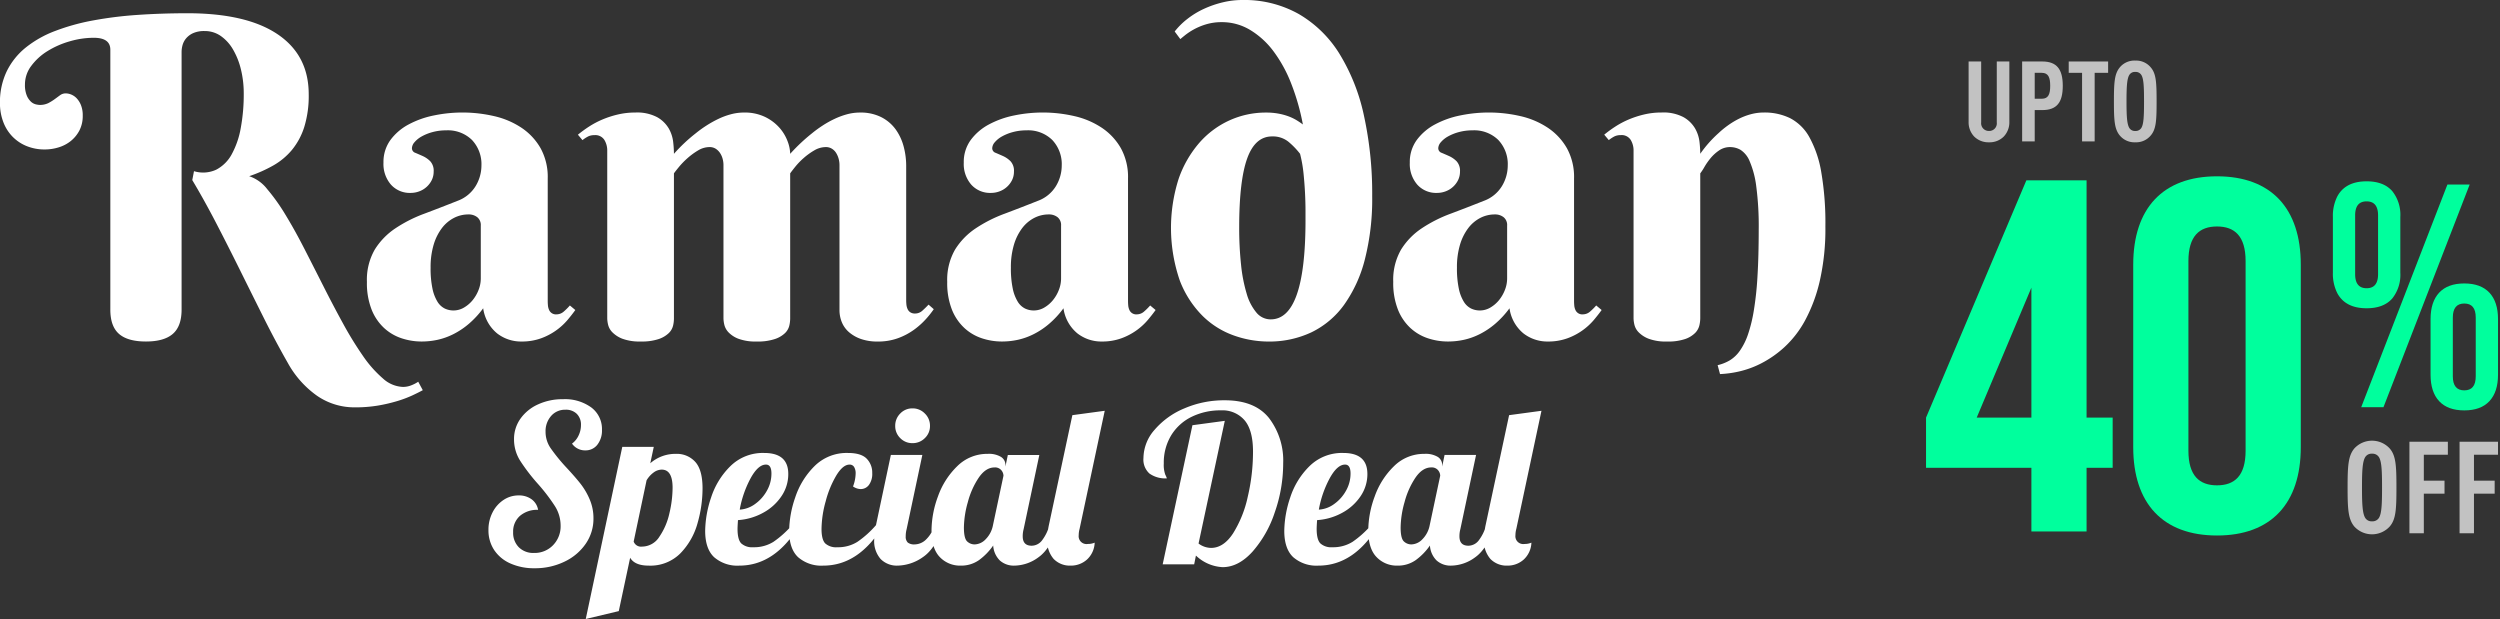 <svg xmlns="http://www.w3.org/2000/svg" width="628.722" height="155.667" viewBox="0 0 628.722 155.667">
  <rect x="0" y="0" width="628.722" height="155.667" fill="#333333" stroke="none"/>
  <g id="Ramadan_40_" data-name="Ramadan 40%" transform="translate(-646 -257.26)">
    <path id="Path_42063" data-name="Path 42063" d="M-118.608.99a14.514,14.514,0,0,1-6.1-1.21,9.433,9.433,0,0,1-4.07-3.382,8.943,8.943,0,0,1-1.43-5.033,9.484,9.484,0,0,1,1.018-4.4,8.172,8.172,0,0,1,2.75-3.135,6.745,6.745,0,0,1,3.823-1.155,5.359,5.359,0,0,1,3.245.962,4.144,4.144,0,0,1,1.65,2.668,6.628,6.628,0,0,0-4.565,1.512A5.2,5.2,0,0,0-124-8.085a5.13,5.13,0,0,0,1.43,3.8,5.13,5.13,0,0,0,3.795,1.43,6.425,6.425,0,0,0,4.813-1.952,6.777,6.777,0,0,0,1.9-4.922,9.149,9.149,0,0,0-1.43-4.9,46.079,46.079,0,0,0-4.29-5.61,46.99,46.99,0,0,1-4.483-5.858,10.006,10.006,0,0,1-1.512-5.363,8.765,8.765,0,0,1,1.6-5.142,10.879,10.879,0,0,1,4.4-3.6,14.678,14.678,0,0,1,6.325-1.32,11.235,11.235,0,0,1,7.122,2.09,6.759,6.759,0,0,1,2.668,5.61,5.768,5.768,0,0,1-1.155,3.74,3.7,3.7,0,0,1-3.025,1.43,3.976,3.976,0,0,1-3.355-1.7,5.331,5.331,0,0,0,1.65-2.035,6.047,6.047,0,0,0,.605-2.64,3.791,3.791,0,0,0-1.045-2.805,3.865,3.865,0,0,0-2.86-1.045,4.615,4.615,0,0,0-3.6,1.568,5.755,5.755,0,0,0-1.4,3.987,7.246,7.246,0,0,0,1.265,4.1,44.713,44.713,0,0,0,3.96,4.867q2.2,2.365,3.548,4.07a17.493,17.493,0,0,1,2.31,3.932,12,12,0,0,1,.963,4.813,11.061,11.061,0,0,1-1.952,6.38A13.434,13.434,0,0,1-111.1-.66,16.894,16.894,0,0,1-118.608.99Zm22.055-30.525h7.92l-.88,4.125a9.561,9.561,0,0,1,6.435-2.365,6.23,6.23,0,0,1,4.895,2.035q1.815,2.035,1.815,6.655a31.817,31.817,0,0,1-1.265,8.773,17.491,17.491,0,0,1-4.29,7.535A10.626,10.626,0,0,1-89.9.33q-3.52,0-4.675-1.98l-2.86,13.42-8.305,1.98Zm4.95,25.08A5.17,5.17,0,0,0-87.23-6.93a16.829,16.829,0,0,0,2.53-5.913,28.452,28.452,0,0,0,.8-6.407q0-4.565-2.75-4.565a3.488,3.488,0,0,0-2.007.715,6.5,6.5,0,0,0-1.787,1.98l-3.245,15.4A1.952,1.952,0,0,0-91.6-4.455ZM-67.128.33a8.882,8.882,0,0,1-6.325-2.117q-2.255-2.118-2.255-6.628a27.225,27.225,0,0,1,1.485-8.36,19.4,19.4,0,0,1,4.84-7.892A11.6,11.6,0,0,1-60.858-28q6.05,0,6.05,5.28a9.856,9.856,0,0,1-1.76,5.665A12.984,12.984,0,0,1-61.243-12.9a15.1,15.1,0,0,1-6.215,1.787q-.11,1.65-.11,2.2,0,2.7.935,3.657a4.074,4.074,0,0,0,3.025.963A9.137,9.137,0,0,0-58.52-5.665a24.659,24.659,0,0,0,4.648-4.18H-52Q-58.108.33-67.128.33Zm.11-14.08a7.25,7.25,0,0,0,3.878-1.43,10.072,10.072,0,0,0,2.97-3.355,8.724,8.724,0,0,0,1.128-4.29q0-2.255-1.375-2.255-1.98,0-3.877,3.465A26.39,26.39,0,0,0-67.018-13.75ZM-46.008.33a8.882,8.882,0,0,1-6.325-2.117q-2.255-2.118-2.255-6.628a26.78,26.78,0,0,1,1.513-8.36,19.807,19.807,0,0,1,4.84-7.892A11.439,11.439,0,0,1-39.793-28q3.3,0,4.7,1.43a4.97,4.97,0,0,1,1.4,3.63,4.694,4.694,0,0,1-.825,2.97A2.554,2.554,0,0,1-36.6-18.92a3.476,3.476,0,0,1-1.925-.66,9.634,9.634,0,0,0,.66-3.245,3.052,3.052,0,0,0-.385-1.65,1.278,1.278,0,0,0-1.155-.6q-1.65,0-3.3,2.695A25.108,25.108,0,0,0-45.4-15.84a26.739,26.739,0,0,0-1.045,6.93q0,2.7.935,3.657a4.074,4.074,0,0,0,3.025.963A9.137,9.137,0,0,0-37.4-5.665a24.659,24.659,0,0,0,4.648-4.18h1.87Q-36.988.33-46.008.33Zm22.44-30.8a4.192,4.192,0,0,1-3.08-1.265,4.192,4.192,0,0,1-1.265-3.08,4.283,4.283,0,0,1,1.265-3.107,4.147,4.147,0,0,1,3.08-1.293,4.237,4.237,0,0,1,3.108,1.293,4.237,4.237,0,0,1,1.292,3.107,4.147,4.147,0,0,1-1.292,3.08A4.283,4.283,0,0,1-23.568-30.47ZM-27.308.33A5.711,5.711,0,0,1-31.57-1.32a6.793,6.793,0,0,1-1.622-4.95,19.071,19.071,0,0,1,.44-3.575l3.74-17.655h7.92l-3.96,18.7a6.807,6.807,0,0,0-.22,1.76,2.018,2.018,0,0,0,.523,1.568,2.578,2.578,0,0,0,1.733.467,4.189,4.189,0,0,0,2.97-1.347,7.7,7.7,0,0,0,1.98-3.493h2.31q-2.035,5.94-5.225,8.058A11.393,11.393,0,0,1-27.308.33Zm15.84,0a7,7,0,0,1-5.225-2.145q-2.09-2.145-2.09-6.71a25.122,25.122,0,0,1,1.622-8.552,19.7,19.7,0,0,1,4.84-7.59,10.661,10.661,0,0,1,7.673-3.108A5.891,5.891,0,0,1-1.293-27a2.374,2.374,0,0,1,1.1,2.035v.385l.6-2.915h7.92L4.372-8.8a6.807,6.807,0,0,0-.22,1.76q0,2.365,2.255,2.365a3.322,3.322,0,0,0,2.667-1.43,10.769,10.769,0,0,0,1.788-3.74h2.31Q11.137-3.905,8.14-1.787A10.378,10.378,0,0,1,2.117.33,5.262,5.262,0,0,1-1.6-.962,5.787,5.787,0,0,1-3.273-4.73,15.356,15.356,0,0,1-6.82-1.072,7.754,7.754,0,0,1-11.468.33Zm3.575-5.335A3.97,3.97,0,0,0-5.17-6.3,6.786,6.786,0,0,0-3.328-9.845l2.64-12.43a2.232,2.232,0,0,0-.55-1.4,2.052,2.052,0,0,0-1.7-.687q-2.2,0-3.96,2.558a20.249,20.249,0,0,0-2.75,6.16,24.364,24.364,0,0,0-.99,6.352q0,2.75.8,3.52A2.7,2.7,0,0,0-7.893-5.005ZM16.2.33a5.661,5.661,0,0,1-4.262-1.677A6.979,6.979,0,0,1,10.313-6.38a19.071,19.071,0,0,1,.44-3.575L16.638-37.51l8.14-1.1L18.453-8.91a6.182,6.182,0,0,0-.22,1.595,1.969,1.969,0,0,0,2.255,2.2,4.431,4.431,0,0,0,1.76-.33A6.035,6.035,0,0,1,20.3-1.183,6.028,6.028,0,0,1,16.2.33ZM54.422.715A10.434,10.434,0,0,1,47.712-2.2L47.272,0h-7.92l7.48-34.98,8.14-1.1-6.6,30.855a5.347,5.347,0,0,0,3.135,1.1q3.135,0,5.528-3.63a28.674,28.674,0,0,0,3.713-9.24,49.306,49.306,0,0,0,1.32-11.33q0-5.39-2.118-7.893a7.324,7.324,0,0,0-5.913-2.5,16.43,16.43,0,0,0-7.4,1.623A12.374,12.374,0,0,0,41.5-32.45a13.218,13.218,0,0,0-1.87,7.095,7.213,7.213,0,0,0,.385,2.832,4.777,4.777,0,0,1,.385.908,6.863,6.863,0,0,1-4.373-1.21,4.707,4.707,0,0,1-1.512-3.905,10.907,10.907,0,0,1,2.8-7.1,19.84,19.84,0,0,1,7.508-5.39A25.273,25.273,0,0,1,54.972-41.25q7.535,0,11.11,4.455A17.619,17.619,0,0,1,69.657-25.41,37.286,37.286,0,0,1,67.54-13.062,28.3,28.3,0,0,1,61.9-3.135Q58.382.715,54.422.715ZM78.512.33a8.882,8.882,0,0,1-6.325-2.117q-2.255-2.118-2.255-6.628a27.225,27.225,0,0,1,1.485-8.36,19.4,19.4,0,0,1,4.84-7.892A11.6,11.6,0,0,1,84.782-28q6.05,0,6.05,5.28a9.856,9.856,0,0,1-1.76,5.665A12.984,12.984,0,0,1,84.4-12.9a15.1,15.1,0,0,1-6.215,1.787q-.11,1.65-.11,2.2,0,2.7.935,3.657a4.074,4.074,0,0,0,3.025.963A9.137,9.137,0,0,0,87.12-5.665a24.659,24.659,0,0,0,4.647-4.18h1.87Q87.532.33,78.512.33Zm.11-14.08A7.25,7.25,0,0,0,82.5-15.18a10.072,10.072,0,0,0,2.97-3.355,8.724,8.724,0,0,0,1.127-4.29q0-2.255-1.375-2.255-1.98,0-3.877,3.465A26.39,26.39,0,0,0,78.622-13.75ZM98.368.33a7,7,0,0,1-5.225-2.145q-2.09-2.145-2.09-6.71a25.122,25.122,0,0,1,1.622-8.552,19.7,19.7,0,0,1,4.84-7.59,10.661,10.661,0,0,1,7.673-3.108,5.891,5.891,0,0,1,3.355.77,2.374,2.374,0,0,1,1.1,2.035v.385l.6-2.915h7.92l-3.96,18.7a6.807,6.807,0,0,0-.22,1.76q0,2.365,2.255,2.365a3.322,3.322,0,0,0,2.668-1.43,10.768,10.768,0,0,0,1.787-3.74h2.31q-2.035,5.94-5.033,8.058A10.378,10.378,0,0,1,111.952.33,5.262,5.262,0,0,1,108.24-.962a5.787,5.787,0,0,1-1.678-3.768,15.356,15.356,0,0,1-3.548,3.658A7.754,7.754,0,0,1,98.368.33Zm3.575-5.335A3.97,3.97,0,0,0,104.665-6.3a6.786,6.786,0,0,0,1.842-3.548l2.64-12.43a2.232,2.232,0,0,0-.55-1.4,2.052,2.052,0,0,0-1.705-.687q-2.2,0-3.96,2.558a20.248,20.248,0,0,0-2.75,6.16,24.364,24.364,0,0,0-.99,6.352q0,2.75.8,3.52A2.7,2.7,0,0,0,101.943-5.005ZM126.032.33a5.661,5.661,0,0,1-4.262-1.677,6.979,6.979,0,0,1-1.623-5.032,19.071,19.071,0,0,1,.44-3.575l5.885-27.555,8.14-1.1-6.325,29.7a6.182,6.182,0,0,0-.22,1.595,1.969,1.969,0,0,0,2.255,2.2,4.431,4.431,0,0,0,1.76-.33,6.035,6.035,0,0,1-1.952,4.263A6.028,6.028,0,0,1,126.032.33Z" transform="translate(899.05 399.177)" fill="#fff"/>
    <g id="Group_31034" data-name="Group 31034" transform="translate(646 257.26)">
      <path id="Path_40394" data-name="Path 40394" d="M299.652,209.094q14.861,0,22.7,5.274t7.84,15.107a26.515,26.515,0,0,1-1.121,8.223,17.3,17.3,0,0,1-3.116,5.792,17.119,17.119,0,0,1-4.753,3.933,35.065,35.065,0,0,1-5.983,2.65,9.546,9.546,0,0,1,4.509,3.224,48.776,48.776,0,0,1,4.615,6.476q2.348,3.85,4.755,8.55t4.836,9.506q2.428,4.81,4.918,9.343a87.44,87.44,0,0,0,4.973,8.086,29.264,29.264,0,0,0,5.026,5.682,7.9,7.9,0,0,0,5.054,2.129,5.642,5.642,0,0,0,2.16-.435,8.156,8.156,0,0,0,1.666-.875l1.147,2.131q-1.093.6-2.677,1.338a29.351,29.351,0,0,1-3.716,1.393,40.145,40.145,0,0,1-4.78,1.121,34.318,34.318,0,0,1-5.875.464,16.525,16.525,0,0,1-9.563-2.923,24.691,24.691,0,0,1-7.32-8.225q-3.118-5.463-6.12-11.473t-5.983-12.022q-2.978-6.011-5.955-11.747t-5.983-10.765l.435-2.239a7.827,7.827,0,0,0,5.6-.382,9.374,9.374,0,0,0,3.907-3.907,21.525,21.525,0,0,0,2.266-6.638,46.236,46.236,0,0,0,.738-8.524,25.525,25.525,0,0,0-.71-6.146,18.469,18.469,0,0,0-2-5.028,10.539,10.539,0,0,0-3.087-3.388,7,7,0,0,0-4.043-1.228,6.849,6.849,0,0,0-2.87.519,4.964,4.964,0,0,0-1.775,1.312,4.506,4.506,0,0,0-.9,1.694,6.508,6.508,0,0,0-.246,1.721v64.8q0,4.208-2.213,6.12t-6.748,1.912q-4.588,0-6.775-1.912t-2.184-6.12V218.271q0-3-4.153-3.006a21.624,21.624,0,0,0-6.093.9,22.059,22.059,0,0,0-5.573,2.459,14.565,14.565,0,0,0-4.07,3.716,7.736,7.736,0,0,0-1.584,4.672,6.944,6.944,0,0,0,.464,2.786,4.427,4.427,0,0,0,1.066,1.558,2.773,2.773,0,0,0,1.228.655,4.875,4.875,0,0,0,.9.136,4.771,4.771,0,0,0,2.239-.464,12.815,12.815,0,0,0,1.586-.984c.473-.346.918-.674,1.338-.984a2.369,2.369,0,0,1,1.448-.466,3.687,3.687,0,0,1,1.393.3,3.982,3.982,0,0,1,1.367.956,5.493,5.493,0,0,1,1.066,1.721,6.845,6.845,0,0,1,.437,2.6,7.9,7.9,0,0,1-.846,3.771,8.429,8.429,0,0,1-2.186,2.65,9.083,9.083,0,0,1-3.059,1.584,11.769,11.769,0,0,1-3.415.519,11.9,11.9,0,0,1-4.727-.9,10.459,10.459,0,0,1-3.579-2.485,10.678,10.678,0,0,1-2.241-3.716,13.3,13.3,0,0,1-.765-4.535,18.027,18.027,0,0,1,1.694-8,17.6,17.6,0,0,1,4.781-5.983,27.07,27.07,0,0,1,7.4-4.179,54.283,54.283,0,0,1,9.561-2.65,97.012,97.012,0,0,1,11.23-1.393Q293.2,209.1,299.652,209.094Z" transform="translate(-252.553 -205.763)" fill="#fff"/>
      <path id="Path_40395" data-name="Path 40395" d="M321.249,226.767a12.888,12.888,0,0,0-3.441.437,11.816,11.816,0,0,0-2.731,1.092,6.453,6.453,0,0,0-1.8,1.448,2.416,2.416,0,0,0-.657,1.5,1.21,1.21,0,0,0,.846,1.175q.846.355,1.885.82a6.341,6.341,0,0,1,1.885,1.312,3.533,3.533,0,0,1,.846,2.6,4.758,4.758,0,0,1-.464,2.1,5.695,5.695,0,0,1-3.114,2.841,6.091,6.091,0,0,1-2.213.409,6.353,6.353,0,0,1-4.944-2.076,7.894,7.894,0,0,1-1.885-5.52,9.368,9.368,0,0,1,1.749-5.709,13.651,13.651,0,0,1,4.562-3.907,23.059,23.059,0,0,1,6.364-2.268,35.373,35.373,0,0,1,15.245.191,20.705,20.705,0,0,1,6.858,2.951,15.278,15.278,0,0,1,4.753,5.135,15.007,15.007,0,0,1,1.776,7.541v30.871c0,.327.019.693.053,1.094a3.416,3.416,0,0,0,.274,1.092,1.867,1.867,0,0,0,1.914,1.147,2.74,2.74,0,0,0,1.83-.738,14.8,14.8,0,0,0,1.5-1.5l1.367,1.147q-.82,1.147-1.967,2.514a15.778,15.778,0,0,1-6.614,4.588,14.128,14.128,0,0,1-4.973.82,9.787,9.787,0,0,1-6.118-2.048,9.945,9.945,0,0,1-3.5-6.311,23.079,23.079,0,0,1-3.634,3.933,19.477,19.477,0,0,1-3.85,2.567,16.952,16.952,0,0,1-3.962,1.422,18.831,18.831,0,0,1-4.017.435,16.01,16.01,0,0,1-5.082-.82,12.126,12.126,0,0,1-4.4-2.6,12.717,12.717,0,0,1-3.116-4.617,18.165,18.165,0,0,1-1.175-6.939,15.22,15.22,0,0,1,1.969-8.141,17.522,17.522,0,0,1,5.164-5.327,34.849,34.849,0,0,1,7.267-3.689q4.072-1.528,8.333-3.224a8.9,8.9,0,0,0,4.615-3.744,10.027,10.027,0,0,0,1.45-5.109,8.861,8.861,0,0,0-2.377-6.474A8.64,8.64,0,0,0,321.249,226.767Zm8.688,23.932a2.518,2.518,0,0,0-.875-2.076,3.443,3.443,0,0,0-2.241-.71,7.907,7.907,0,0,0-3.632.875,8.995,8.995,0,0,0-3.034,2.567,13.046,13.046,0,0,0-2.076,4.18,19.6,19.6,0,0,0-.765,5.764,24.7,24.7,0,0,0,.464,5.245,10.269,10.269,0,0,0,1.257,3.307,4.532,4.532,0,0,0,1.83,1.721,5.05,5.05,0,0,0,2.186.492,5.2,5.2,0,0,0,2.677-.738,8.026,8.026,0,0,0,2.184-1.885,9.4,9.4,0,0,0,1.475-2.569,7.876,7.876,0,0,0,.547-2.841V250.7Z" transform="translate(-209.022 -193.986)" fill="#fff"/>
      <path id="Path_40396" data-name="Path 40396" d="M382.714,274.192a7.989,7.989,0,0,1-.218,1.694,3.89,3.89,0,0,1-1.066,1.857,6.766,6.766,0,0,1-2.542,1.5,13.53,13.53,0,0,1-4.59.628,12.36,12.36,0,0,1-4.562-.681,6.841,6.841,0,0,1-2.512-1.613,4.211,4.211,0,0,1-1.066-1.912,7.657,7.657,0,0,1-.218-1.584v-38.63a5.909,5.909,0,0,0-.218-1.556,4.932,4.932,0,0,0-.657-1.448,3.639,3.639,0,0,0-1.092-1.066,2.831,2.831,0,0,0-1.531-.409,5.589,5.589,0,0,0-2.894.846,17.371,17.371,0,0,0-2.65,1.94,20.092,20.092,0,0,0-2.131,2.184c-.6.729-1.03,1.276-1.283,1.639v36.608a8.11,8.11,0,0,1-.218,1.694,3.9,3.9,0,0,1-1.066,1.857,6.787,6.787,0,0,1-2.512,1.5,13.3,13.3,0,0,1-4.564.628,12.361,12.361,0,0,1-4.562-.681,7.148,7.148,0,0,1-2.54-1.613,4.091,4.091,0,0,1-1.092-1.912,7.675,7.675,0,0,1-.22-1.584V231.906a5.079,5.079,0,0,0-.738-2.76,2.7,2.7,0,0,0-2.485-1.175,3.533,3.533,0,0,0-1.586.327,8.658,8.658,0,0,0-1.42.929l-1.147-1.367a30.943,30.943,0,0,1,2.813-2.05,22.007,22.007,0,0,1,3.36-1.776,24.2,24.2,0,0,1,3.88-1.257,18.915,18.915,0,0,1,4.371-.492,10.808,10.808,0,0,1,5.52,1.175,7.826,7.826,0,0,1,2.894,2.815,8.8,8.8,0,0,1,1.121,3.415,28.34,28.34,0,0,1,.193,2.977,41.012,41.012,0,0,1,5.518-5.19,28.38,28.38,0,0,1,2.65-1.912,27.92,27.92,0,0,1,2.978-1.666,17.993,17.993,0,0,1,3.169-1.175,12.661,12.661,0,0,1,3.278-.437,11.751,11.751,0,0,1,5.408,1.147,11.528,11.528,0,0,1,3.606,2.76,10.916,10.916,0,0,1,2,3.388,9.475,9.475,0,0,1,.626,3.087,45.981,45.981,0,0,1,5.52-5.19,30.292,30.292,0,0,1,2.624-1.912,24.643,24.643,0,0,1,2.977-1.666A19.06,19.06,0,0,1,397,222.727a12.359,12.359,0,0,1,3.252-.437,11.513,11.513,0,0,1,5.408,1.175,10.131,10.131,0,0,1,3.606,3.087,13.092,13.092,0,0,1,2,4.318,18.965,18.965,0,0,1,.626,4.808V269.5c0,.327.019.683.055,1.066a3.62,3.62,0,0,0,.274,1.092,1.922,1.922,0,0,0,.681.846,2.079,2.079,0,0,0,1.228.327,2.7,2.7,0,0,0,1.857-.738q.82-.738,1.531-1.5l1.31,1.147a22.931,22.931,0,0,1-2.02,2.54,19.329,19.329,0,0,1-2.977,2.65,16.5,16.5,0,0,1-3.988,2.1,14.526,14.526,0,0,1-5.109.846,12.5,12.5,0,0,1-4.18-.628,9.267,9.267,0,0,1-3.006-1.694,6.674,6.674,0,0,1-1.83-2.514,7.963,7.963,0,0,1-.6-3.087v-36.5a5.907,5.907,0,0,0-.218-1.556,5.471,5.471,0,0,0-.628-1.448,3.314,3.314,0,0,0-1.066-1.066,2.836,2.836,0,0,0-1.531-.409,5.732,5.732,0,0,0-2.923.846,16.822,16.822,0,0,0-2.678,1.94,17.971,17.971,0,0,0-2.1,2.184q-.875,1.093-1.257,1.639v36.606Z" transform="translate(-183.996 -193.984)" fill="#fff"/>
      <path id="Path_40397" data-name="Path 40397" d="M398.348,226.767a12.888,12.888,0,0,0-3.441.437,11.818,11.818,0,0,0-2.731,1.092,6.456,6.456,0,0,0-1.8,1.448,2.416,2.416,0,0,0-.657,1.5,1.21,1.21,0,0,0,.846,1.175q.846.355,1.885.82a6.342,6.342,0,0,1,1.885,1.312,3.533,3.533,0,0,1,.846,2.6,4.758,4.758,0,0,1-.464,2.1,5.694,5.694,0,0,1-3.114,2.841,6.091,6.091,0,0,1-2.213.409,6.353,6.353,0,0,1-4.944-2.076,7.893,7.893,0,0,1-1.885-5.52,9.367,9.367,0,0,1,1.749-5.709,13.65,13.65,0,0,1,4.562-3.907,23.059,23.059,0,0,1,6.364-2.268,35.373,35.373,0,0,1,15.245.191,20.706,20.706,0,0,1,6.858,2.951,15.278,15.278,0,0,1,4.753,5.135,15.007,15.007,0,0,1,1.775,7.541v30.871c0,.327.019.693.053,1.094a3.417,3.417,0,0,0,.274,1.092,1.867,1.867,0,0,0,1.914,1.147,2.74,2.74,0,0,0,1.83-.738,14.8,14.8,0,0,0,1.5-1.5l1.367,1.147q-.821,1.147-1.967,2.514a15.779,15.779,0,0,1-6.614,4.588,14.129,14.129,0,0,1-4.973.82,9.787,9.787,0,0,1-6.118-2.048,9.945,9.945,0,0,1-3.5-6.311A23.078,23.078,0,0,1,404,275.448a19.476,19.476,0,0,1-3.85,2.567,16.953,16.953,0,0,1-3.962,1.422,18.833,18.833,0,0,1-4.017.435,16.01,16.01,0,0,1-5.082-.82,12.126,12.126,0,0,1-4.4-2.6,12.717,12.717,0,0,1-3.116-4.617A18.165,18.165,0,0,1,378.4,264.9a15.22,15.22,0,0,1,1.969-8.141,17.522,17.522,0,0,1,5.164-5.327,34.847,34.847,0,0,1,7.267-3.689q4.071-1.528,8.332-3.224a8.9,8.9,0,0,0,4.615-3.744,10.027,10.027,0,0,0,1.45-5.109,8.862,8.862,0,0,0-2.377-6.474A8.64,8.64,0,0,0,398.348,226.767Zm8.686,23.932a2.519,2.519,0,0,0-.874-2.076,3.443,3.443,0,0,0-2.241-.71,7.907,7.907,0,0,0-3.632.875,8.994,8.994,0,0,0-3.034,2.567,13.046,13.046,0,0,0-2.076,4.18,19.6,19.6,0,0,0-.765,5.764,24.706,24.706,0,0,0,.464,5.245,10.27,10.27,0,0,0,1.257,3.307,4.532,4.532,0,0,0,1.83,1.721,5.05,5.05,0,0,0,2.186.492,5.2,5.2,0,0,0,2.677-.738,8.028,8.028,0,0,0,2.184-1.885,9.4,9.4,0,0,0,1.474-2.569,7.877,7.877,0,0,0,.547-2.841V250.7Z" transform="translate(-140.183 -193.986)" fill="#fff"/>
      <path id="Path_40398" data-name="Path 40398" d="M441.3,238.64a56.859,56.859,0,0,0-2.9-10.189,34.27,34.27,0,0,0-4.454-8.168,20.638,20.638,0,0,0-5.9-5.41,13.7,13.7,0,0,0-7.13-1.967,13.454,13.454,0,0,0-3.962.547,15.655,15.655,0,0,0-3.087,1.283,15.948,15.948,0,0,0-2.16,1.42q-.849.684-1.228,1.011l-1.42-1.912a18.1,18.1,0,0,1,3.2-3.169,21.062,21.062,0,0,1,4.125-2.514,25.523,25.523,0,0,1,4.727-1.639,21.046,21.046,0,0,1,4.944-.6,27.962,27.962,0,0,1,14.206,3.525,29.522,29.522,0,0,1,10.218,9.972,49.229,49.229,0,0,1,6.175,15.573,91.646,91.646,0,0,1,2.076,20.271,61.478,61.478,0,0,1-1.83,15.845,34.124,34.124,0,0,1-5.219,11.446,21.875,21.875,0,0,1-8.225,6.939,24.856,24.856,0,0,1-10.9,2.323,26.065,26.065,0,0,1-8.552-1.5,21.317,21.317,0,0,1-7.869-4.889,25.425,25.425,0,0,1-5.764-8.878,40.624,40.624,0,0,1-.3-25.707,27.593,27.593,0,0,1,5.219-9.042,22.335,22.335,0,0,1,7.6-5.628,22.011,22.011,0,0,1,9.124-1.94,16.768,16.768,0,0,1,3.333.3,14.977,14.977,0,0,1,2.567.738,11.855,11.855,0,0,1,1.914.956C440.374,237.976,440.866,238.313,441.3,238.64Zm.657,24.041v-2.432q0-1.831-.112-4.208t-.38-5.054a33.141,33.141,0,0,0-.875-4.973,19.393,19.393,0,0,0-2.925-3.032,6.241,6.241,0,0,0-4.125-1.338q-4.262,0-6.258,5.573t-2,17.267a86.966,86.966,0,0,0,.466,9.4,38.816,38.816,0,0,0,1.42,7.322,12.9,12.9,0,0,0,2.459,4.753,4.628,4.628,0,0,0,3.579,1.694Q441.96,287.651,441.961,262.682Z" transform="translate(-113.639 -207.334)" fill="#fff"/>
      <path id="Path_40399" data-name="Path 40399" d="M457.608,226.767a12.888,12.888,0,0,0-3.441.437,11.818,11.818,0,0,0-2.731,1.092,6.455,6.455,0,0,0-1.8,1.448,2.416,2.416,0,0,0-.657,1.5,1.21,1.21,0,0,0,.846,1.175q.846.355,1.885.82a6.342,6.342,0,0,1,1.885,1.312,3.533,3.533,0,0,1,.846,2.6,4.759,4.759,0,0,1-.464,2.1,5.694,5.694,0,0,1-3.114,2.841,6.091,6.091,0,0,1-2.213.409,6.353,6.353,0,0,1-4.944-2.076,7.894,7.894,0,0,1-1.885-5.52,9.367,9.367,0,0,1,1.749-5.709,13.651,13.651,0,0,1,4.562-3.907,23.059,23.059,0,0,1,6.364-2.268,35.373,35.373,0,0,1,15.245.191,20.706,20.706,0,0,1,6.858,2.951,15.279,15.279,0,0,1,4.753,5.135,15.008,15.008,0,0,1,1.775,7.541v30.871c0,.327.019.693.053,1.094a3.416,3.416,0,0,0,.274,1.092,1.867,1.867,0,0,0,1.914,1.147,2.74,2.74,0,0,0,1.83-.738,14.8,14.8,0,0,0,1.5-1.5l1.367,1.147q-.821,1.147-1.967,2.514a15.779,15.779,0,0,1-6.614,4.588,14.129,14.129,0,0,1-4.973.82,9.787,9.787,0,0,1-6.118-2.048,9.945,9.945,0,0,1-3.5-6.311,23.077,23.077,0,0,1-3.634,3.933,19.474,19.474,0,0,1-3.85,2.567,16.953,16.953,0,0,1-3.962,1.422,18.833,18.833,0,0,1-4.017.435,16.01,16.01,0,0,1-5.082-.82,12.125,12.125,0,0,1-4.4-2.6,12.717,12.717,0,0,1-3.116-4.617,18.164,18.164,0,0,1-1.176-6.939,15.22,15.22,0,0,1,1.969-8.141,17.522,17.522,0,0,1,5.164-5.327,34.848,34.848,0,0,1,7.267-3.689q4.072-1.528,8.332-3.224a8.9,8.9,0,0,0,4.615-3.744,10.028,10.028,0,0,0,1.45-5.109,8.861,8.861,0,0,0-2.377-6.474A8.637,8.637,0,0,0,457.608,226.767ZM466.3,250.7a2.519,2.519,0,0,0-.874-2.076,3.443,3.443,0,0,0-2.241-.71,7.907,7.907,0,0,0-3.632.875,8.994,8.994,0,0,0-3.034,2.567,13.045,13.045,0,0,0-2.076,4.18,19.6,19.6,0,0,0-.765,5.764,24.706,24.706,0,0,0,.464,5.245,10.27,10.27,0,0,0,1.257,3.307,4.532,4.532,0,0,0,1.83,1.721,5.05,5.05,0,0,0,2.186.492,5.2,5.2,0,0,0,2.676-.738,8.027,8.027,0,0,0,2.184-1.885,9.4,9.4,0,0,0,1.474-2.569,7.877,7.877,0,0,0,.547-2.841V250.7Z" transform="translate(-87.271 -193.986)" fill="#fff"/>
      <path id="Path_40400" data-name="Path 40400" d="M504.541,251.792a76.491,76.491,0,0,0-.628-11.009,23.22,23.22,0,0,0-1.666-6.282,6.124,6.124,0,0,0-2.3-2.841,5.306,5.306,0,0,0-2.567-.683,4.832,4.832,0,0,0-2.813.846,10.327,10.327,0,0,0-2.131,1.94,16.244,16.244,0,0,0-1.531,2.184,13.689,13.689,0,0,1-1.066,1.639v36.5a8.482,8.482,0,0,1-.218,1.721,4.07,4.07,0,0,1-1.066,1.912,6.611,6.611,0,0,1-2.512,1.529,13.3,13.3,0,0,1-4.564.628,12.361,12.361,0,0,1-4.562-.681,7.147,7.147,0,0,1-2.54-1.613,4.091,4.091,0,0,1-1.092-1.912,7.681,7.681,0,0,1-.22-1.584V231.9a5.08,5.08,0,0,0-.738-2.76,2.7,2.7,0,0,0-2.485-1.175,3.533,3.533,0,0,0-1.586.327,8.655,8.655,0,0,0-1.42.929l-1.147-1.367a30.942,30.942,0,0,1,2.813-2.05,22.008,22.008,0,0,1,3.36-1.776,24.2,24.2,0,0,1,3.88-1.257,18.915,18.915,0,0,1,4.371-.492,10.808,10.808,0,0,1,5.52,1.175,7.827,7.827,0,0,1,2.894,2.815,8.806,8.806,0,0,1,1.121,3.415,28.356,28.356,0,0,1,.193,2.977,29.765,29.765,0,0,1,4.59-5.19,22.582,22.582,0,0,1,2.323-1.912,20.455,20.455,0,0,1,2.731-1.666,16.006,16.006,0,0,1,3.059-1.175,12.551,12.551,0,0,1,3.3-.437,14.657,14.657,0,0,1,6.585,1.42,11.752,11.752,0,0,1,4.836,4.753,27.6,27.6,0,0,1,3.006,8.825,75.2,75.2,0,0,1,1.037,13.632,58.863,58.863,0,0,1-1.42,13.769,39.46,39.46,0,0,1-3.716,9.943,25.88,25.88,0,0,1-5.19,6.691,26.8,26.8,0,0,1-5.847,4.072,23.772,23.772,0,0,1-5.654,2.048,26.531,26.531,0,0,1-4.672.628l-.6-2.241a10.844,10.844,0,0,0,3.034-1.2,8.542,8.542,0,0,0,2.54-2.406,16.193,16.193,0,0,0,2.022-4.015,36.769,36.769,0,0,0,1.5-6.093,80.265,80.265,0,0,0,.927-8.66Q504.537,258.459,504.541,251.792Z" transform="translate(-62.244 -193.986)" fill="#fff"/>
    </g>
    <g id="Group_31195" data-name="Group 31195">
      <g id="Group_31187" data-name="Group 31187" transform="translate(1188.362 272.497) rotate(90)" opacity="0.7">
        <path id="Path_41932" data-name="Path 41932" d="M18.856,1.383a5,5,0,0,1,1.468,3.726,5.062,5.062,0,0,1-1.468,3.754,5.191,5.191,0,0,1-3.7,1.383H0V7.085H15.327a1.93,1.93,0,0,0,2.145-1.976,1.91,1.91,0,0,0-2.145-1.948H0V0H15.158A5.192,5.192,0,0,1,18.856,1.383Z" transform="translate(0.226 37.034)" fill="#fff"/>
        <path id="Path_41933" data-name="Path 41933" d="M12.222,5.166V7.057H20.1v3.161H0V5.166C0,1.524,1.919,0,6.125,0S12.222,1.524,12.222,5.166Zm-9.371.113V7.057H9.371V5.279c0-1.694-1.214-2.117-3.246-2.117S2.851,3.585,2.851,5.279Z" transform="translate(0.226 23.598)" fill="#fff"/>
        <path id="Path_41934" data-name="Path 41934" d="M2.851,3.387H20.1V6.549H2.851V9.908H0V0H2.851Z" transform="translate(0.226 12.194)" fill="#fff"/>
        <path id="Path_41935" data-name="Path 41935" d="M18.827,1.468a4.77,4.77,0,0,1,1.722,3.9,4.769,4.769,0,0,1-1.722,3.9c-1.609,1.327-3.782,1.468-8.553,1.468s-6.944-.141-8.553-1.468A4.77,4.77,0,0,1,0,5.363a4.77,4.77,0,0,1,1.722-3.9C3.3.113,5.5,0,10.275,0S17.247.113,18.827,1.468ZM3.613,3.839a1.667,1.667,0,0,0-.762,1.524,1.618,1.618,0,0,0,.762,1.5c.96.593,2.992.706,6.662.706s5.7-.113,6.662-.706a1.618,1.618,0,0,0,.762-1.5,1.667,1.667,0,0,0-.762-1.524c-.96-.593-2.992-.677-6.662-.677S4.573,3.246,3.613,3.839Z" transform="translate(0 0)" fill="#fff"/>
      </g>
      <g id="Group_31186" data-name="Group 31186" transform="translate(1236.391 368.093)" opacity="0.7">
        <path id="Path_41936" data-name="Path 41936" d="M1998.143,1576.559a6.033,6.033,0,0,1-8.924,0c-1.52-1.843-1.681-4.333-1.681-9.8s.162-7.954,1.681-9.8a6.033,6.033,0,0,1,8.924,0c1.552,1.811,1.681,4.333,1.681,9.8S1999.695,1574.748,1998.143,1576.559Zm-2.716-17.428a1.91,1.91,0,0,0-1.746-.873,1.854,1.854,0,0,0-1.714.873c-.679,1.1-.808,3.427-.808,7.631s.129,6.531.808,7.631a1.854,1.854,0,0,0,1.714.873,1.91,1.91,0,0,0,1.746-.873c.679-1.1.776-3.427.776-7.631S1996.105,1560.23,1995.427,1559.131Z" transform="translate(-1987.537 -1554.992)" fill="#fff"/>
        <path id="Path_41937" data-name="Path 41937" d="M2209.44,1561.889v6.532h5.206v3.266h-5.206v9.959h-3.622v-23.022h9.667v3.266Z" transform="translate(-2190.266 -1558.364)" fill="#fff"/>
        <path id="Path_41938" data-name="Path 41938" d="M2386.428,1561.889v6.532h5.206v3.266h-5.206v9.959h-3.622v-23.022h9.668v3.266Z" transform="translate(-2354.644 -1558.364)" fill="#fff"/>
      </g>
      <g id="Group_31190" data-name="Group 31190" transform="translate(184.381 -364.538)">
        <path id="Path_42056" data-name="Path 42056" d="M3258.1,741.652l-13.835,35.739-6.3,16.262-1.551,4.009h5.6l21.684-56.011Z" transform="translate(-2180.98 -73.453)" fill="#00ff9d" stroke="rgba(0,0,0,0)" stroke-miterlimit="10" stroke-width="1"/>
        <path id="Path_42057" data-name="Path 42057" d="M3211.847,739.552q-2.157-2.322-6.32-2.32t-6.32,2.32a6.886,6.886,0,0,0-1.073,1.526,10.842,10.842,0,0,0-1.088,5.117v14a10.85,10.85,0,0,0,1.088,5.117,6.89,6.89,0,0,0,1.073,1.526q2.157,2.318,6.32,2.319t6.32-2.319c.065-.068.127-.138.184-.209a9.57,9.57,0,0,0,1.978-6.433v-14a9.565,9.565,0,0,0-1.978-6.433C3211.975,739.69,3211.913,739.619,3211.847,739.552Zm-3.438,21.042q0,3.526-2.882,3.523t-2.882-3.523v-14.8q0-3.522,2.882-3.52t2.882,3.52Z" transform="translate(-2148.733 -69.833)" fill="#00ff9d" stroke="rgba(0,0,0,0)" stroke-miterlimit="10" stroke-width="1"/>
        <path id="Path_42058" data-name="Path 42058" d="M3347.637,881.526q-2.161-2.318-6.32-2.32t-6.323,2.32q-2.157,2.322-2.158,6.642v14q0,4.323,2.158,6.642t6.323,2.32q4.157,0,6.32-2.32t2.162-6.642v-14Q3349.8,883.845,3347.637,881.526Zm-3.441,21.045q0,3.522-2.879,3.52t-2.882-3.52v-14.8q0-3.517,2.882-3.52t2.879,3.52Z" transform="translate(-2259.957 -186.122)" fill="#00ff9d" stroke="rgba(0,0,0,0)" stroke-miterlimit="10" stroke-width="1"/>
      </g>
      <path id="Path_42061" data-name="Path 42061" d="M3.094-83.165H29.589v16.023H43.467V-83.165h6.561V-95.782H43.467v-59.677H28.327L3.094-95.782ZM15.837-95.782l13.752-32.677v32.677Zm53.242-39.364c0-6.308,2.776-8.705,7.191-8.705s7.191,2.4,7.191,8.705v47.691c0,6.308-2.776,8.705-7.191,8.705s-7.191-2.4-7.191-8.705ZM55.2-88.338c0,14.131,7.444,22.205,21.07,22.205s21.07-8.075,21.07-22.205v-45.924c0-14.131-7.444-22.205-21.07-22.205S55.2-148.393,55.2-134.263Z" transform="translate(1127.283 458.067)" fill="#00ff9d"/>
    </g>
  </g>
</svg>
